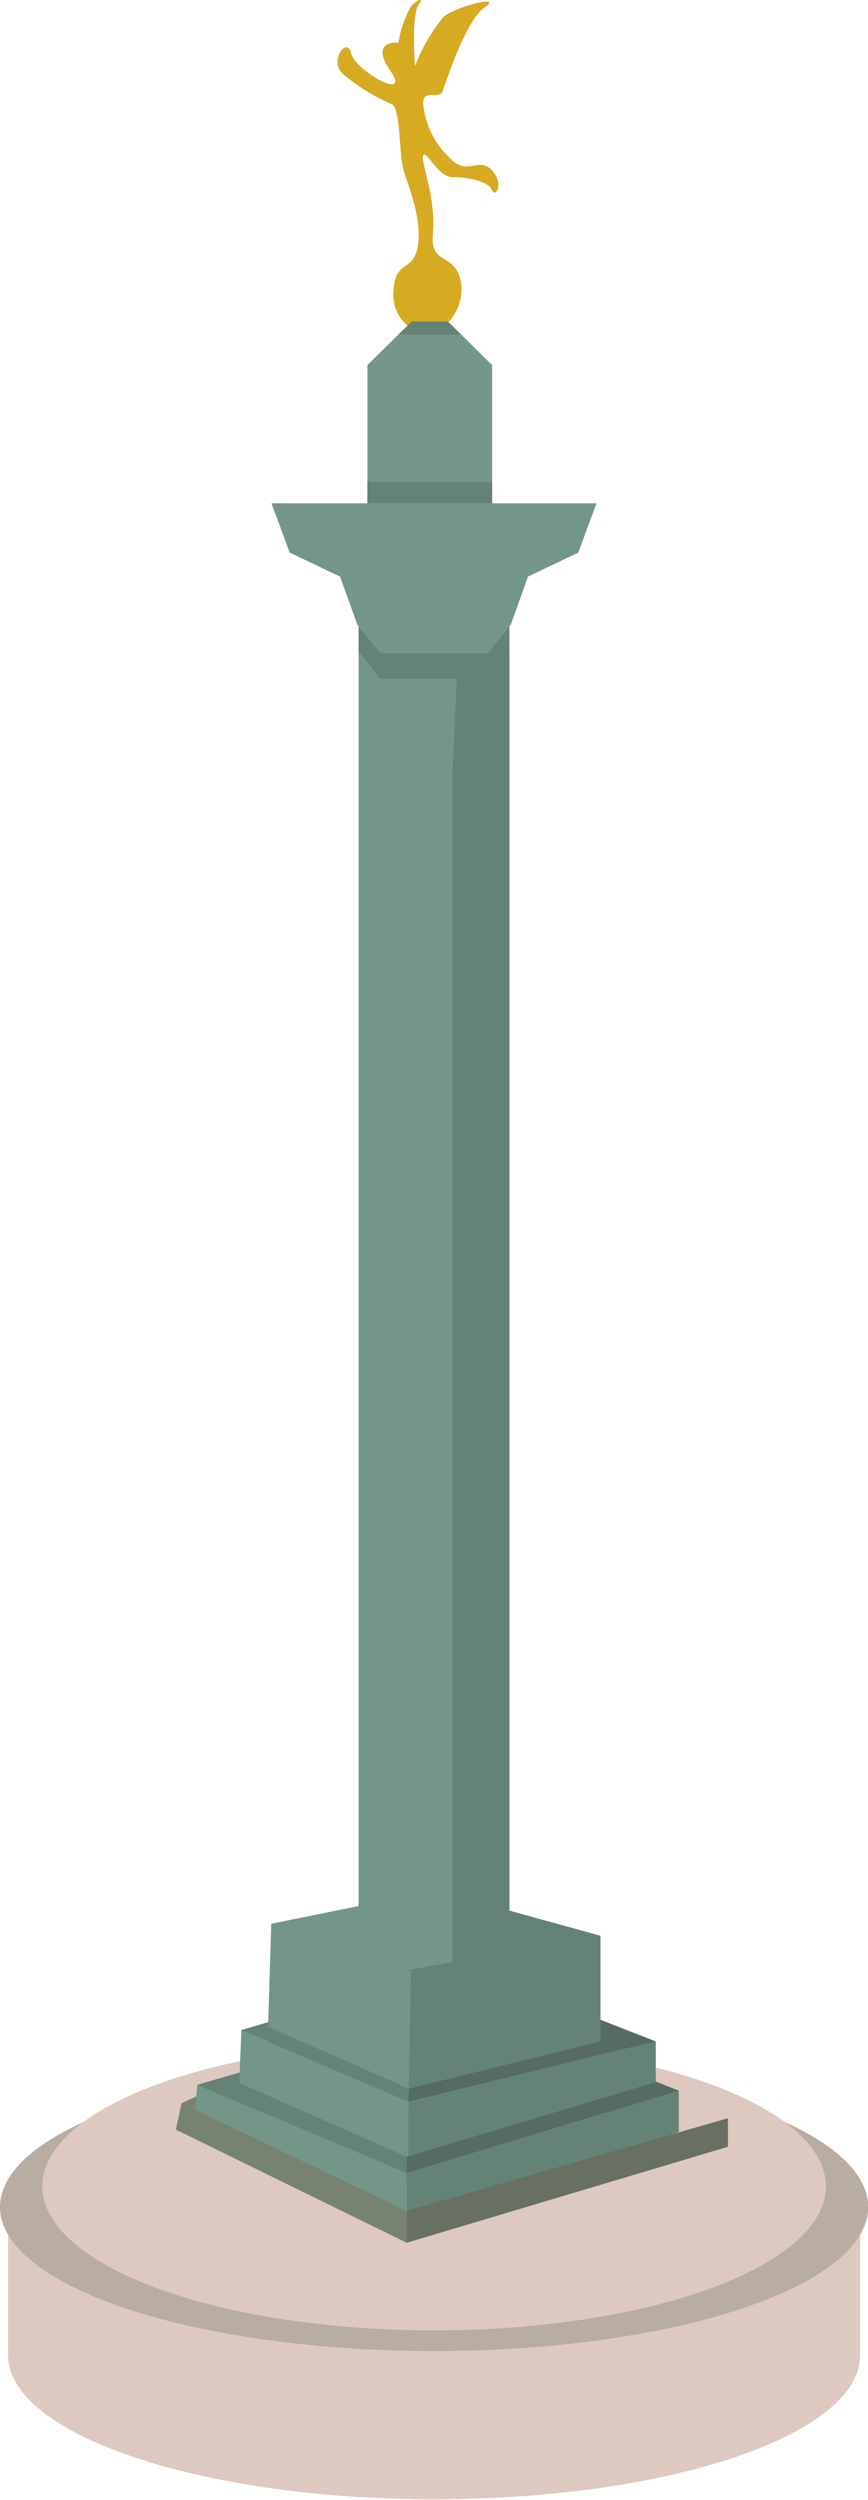<svg xmlns="http://www.w3.org/2000/svg" viewBox="0 0 44.13 127"><defs><style>.cls-1{fill:#ddc9c0;}.cls-2{fill:#b8ada0;}.cls-3{fill:#778370;}.cls-4{fill:#658276;}.cls-5{fill:#739688;}.cls-6{fill:#566b61;}.cls-7{fill:#d6aa21;}.cls-8{fill:#677062;}</style></defs><title>Fichier 39</title><g id="Calque_2" data-name="Calque 2"><g id="Calque_1-2" data-name="Calque 1"><path class="cls-1" d="M22.07,105c-12,0-21.66,3.28-21.66,7.32v7.33c0,4,9.69,7.32,21.66,7.32s21.66-3.28,21.66-7.32v-7.33C43.73,108.31,34,105,22.07,105Z"/><ellipse class="cls-2" cx="22.07" cy="112.12" rx="22.07" ry="7.32"/><ellipse class="cls-1" cx="22.07" cy="111.07" rx="19.92" ry="7.32"/><polygon class="cls-3" points="9.23 106.85 10.31 106.35 10.53 107.73 9.23 106.85"/><polygon class="cls-4" points="30.53 98.34 25.19 96.87 25.64 100.77 30.53 98.34"/><polygon class="cls-5" points="13.79 97.73 21.95 96.08 19.42 101.22 14.95 99.91 13.79 97.73"/><polygon class="cls-6" points="33.34 103.71 29.48 102.2 29.59 105.24 33.34 103.71"/><polygon class="cls-6" points="34.51 106.21 30.65 104.69 30.76 107.73 34.51 106.21"/><polygon class="cls-4" points="12.27 103.13 15.05 102.32 15.24 105.65 12.27 103.13"/><polygon class="cls-4" points="10.04 105.91 12.82 105.1 13 108.43 10.04 105.91"/><polygon class="cls-4" points="20.67 110.4 34.51 106.21 34.51 108.31 20.68 113.19 20.67 110.4"/><polygon class="cls-5" points="10.03 105.92 20.67 110.4 20.68 113.19 9.8 108.6 10.03 105.92"/><polygon class="cls-4" points="20.67 106.68 20.67 110.4 33.34 106.56 33.34 103.71 20.67 106.68"/><polygon class="cls-5" points="12.27 103.13 20.76 106.68 20.76 110.4 12.13 106.77 12.27 103.13"/><polygon class="cls-5" points="25.9 29.84 25.9 31.81 24.8 33.18 19.33 33.18 18.23 31.81 18.23 29.84 25.9 29.84"/><polygon class="cls-5" points="24.8 34.49 25.9 33.12 25.9 101.6 18.23 101.6 18.23 33.12 19.33 34.49 24.8 34.49"/><polygon class="cls-5" points="30.33 25.57 29.84 26.88 29.4 28.07 26.84 29.29 25.97 31.73 25.9 31.81 24.8 33.18 19.33 33.18 18.23 31.81 18.17 31.73 17.29 29.29 14.73 28.07 14.29 26.88 13.8 25.57 30.33 25.57"/><polygon class="cls-4" points="25.9 31.81 25.9 33.12 24.8 34.49 19.33 34.49 18.23 33.12 18.23 31.81 19.33 33.18 24.8 33.18 25.9 31.81"/><polygon class="cls-5" points="29.84 26.88 29.4 28.07 26.84 29.29 25.97 31.73 25.9 31.81 24.8 33.18 19.33 33.18 18.23 31.81 18.17 31.73 17.29 29.29 14.73 28.07 14.29 26.88 29.84 26.88"/><path class="cls-7" d="M20.87.37a5.29,5.29,0,0,0-.61,1.8S18.75,2,19.85,3.6s-1.8,0-2-.9-1.25.49-.29,1.16a9.63,9.63,0,0,0,2.33,1.42c.46.09.41,2.41.58,3.17s1,2.5.78,4S20,13.07,20,15a2,2,0,0,0,1.83,2,2.47,2.47,0,0,0,1.63-2.5c-.23-1.8-1.62-.87-1.45-2.67s-.67-3.72-.49-3.95S22.28,9,23,9s1.8.18,2,.64.66-.29,0-1S23.75,9,22.84,8A4.33,4.33,0,0,1,21.51,5.2c.06-.7.81-.09,1-.59S23.69,1,24.65.37s-1.4-.09-2.1.49a8.86,8.86,0,0,0-1.45,2.5S20.9.78,21.28.25,21,.14,20.87.37Z"/><polygon class="cls-4" points="23.48 17.03 20.22 17.03 20.93 16.33 22.77 16.33 23.48 17.03"/><polygon class="cls-5" points="25.02 18.55 25.02 25.57 18.68 25.57 18.68 18.55 19.4 17.84 20.22 17.03 23.48 17.03 24.3 17.84 25.02 18.55"/><rect class="cls-4" x="18.68" y="24.49" width="6.34" height="1.08"/><polygon class="cls-4" points="23.27 33.47 23 39.4 23 101.6 25.9 101.6 25.9 39.4 25.9 33.12 23.27 33.47"/><polygon class="cls-4" points="30.53 105.32 20.76 107.47 20.76 100.08 30.53 98.34 30.53 105.32"/><polygon class="cls-5" points="13.6 103.98 20.76 107.47 20.89 100.15 13.79 97.73 13.6 103.98"/><polygon class="cls-4" points="12.08 105.78 20.68 109.57 20.67 110.4 12.04 106.77 12.08 105.78"/><polygon class="cls-6" points="33.34 105.78 20.68 109.57 20.67 110.4 33.34 106.56 33.34 105.78"/><polygon class="cls-4" points="20.76 106.77 13.6 103.71 13.63 102.97 20.79 106.11 20.76 106.77"/><polygon class="cls-6" points="20.79 106.11 30.53 103.71 30.53 104.37 20.76 106.77 20.79 106.11"/><polygon class="cls-8" points="20.67 113.94 37.01 109.06 37.01 107.61 20.67 112.32 20.67 113.94"/><polygon class="cls-3" points="9.23 106.85 20.68 112.32 20.68 113.94 8.94 108.19 9.23 106.85"/></g></g></svg>